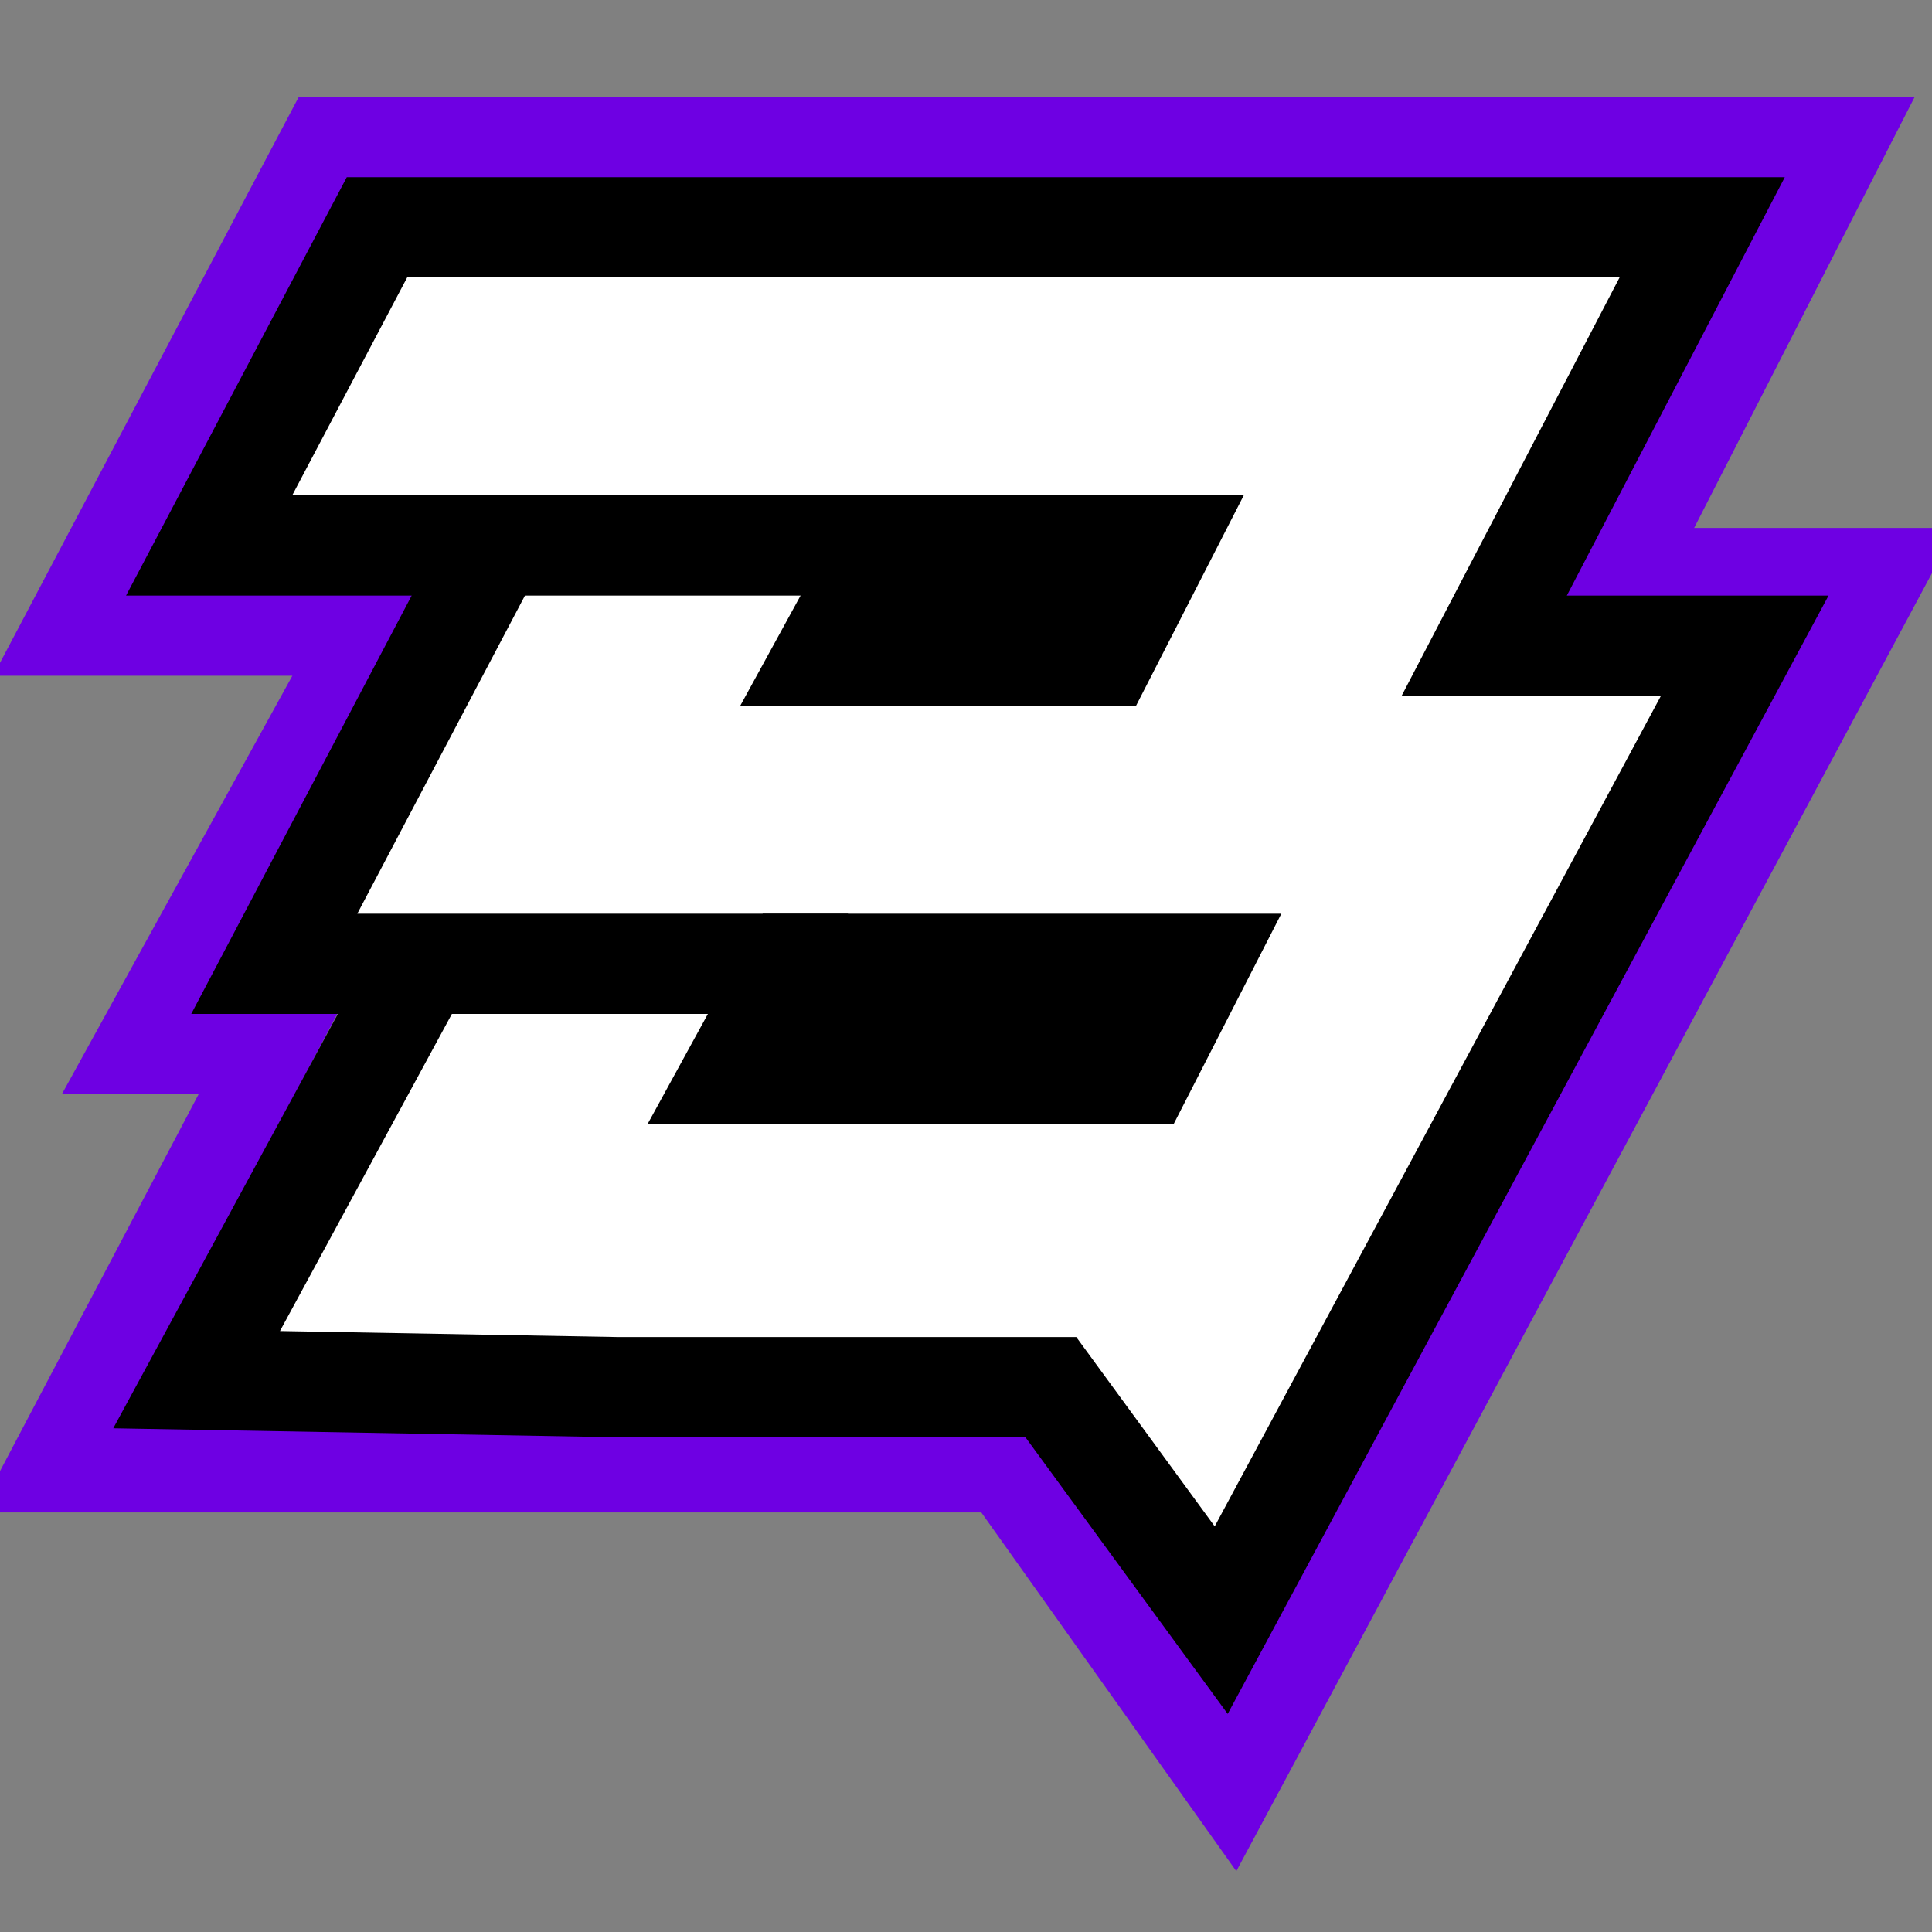 <svg width="512" height="512" viewBox="0 0 512 512" fill="none" xmlns="http://www.w3.org/2000/svg">
<rect x="0" y="0" width="512" height="512" fill="#808080" stroke="none"/>
<g clip-path="url(#clip0_85_22)">
<path d="M85.963 37L16.919 167.785H96.585L35.508 278.654H71.358L12.936 389.523H265.876L326.29 474.5L499.564 151.188H430.52L488.941 37H85.963Z" stroke="#6E00E3" stroke-width="22.572"/>
<path d="M55.425 144.549L99.905 60.236H451.1L393.342 171.105H462.386L323.634 429.356L278.49 367.615H163.97L52.105 365.623L111.855 255.418H72.686L131.108 144.549H55.425Z" fill="white"/>
<path d="M244.632 144.549H131.108M111.855 255.418L52.105 365.623L163.97 367.615H278.49L323.634 429.356L462.386 171.105H393.342L451.1 60.236H99.905L55.425 144.549H131.108M111.855 255.418H72.686L131.108 144.549M111.855 255.418H224.715" stroke="black" stroke-width="26.555"/>
<path d="M301.062 187.038L329.609 131.272H226.707L196.168 187.038H301.062Z" fill="black"/>
<path d="M311.02 297.907L339.567 242.14H202.143L171.604 297.907H311.02Z" fill="black"/>
</g>
<defs>
<clipPath id="clip0_85_22">
<rect width="512" height="512" fill="white"/>
</clipPath>
</defs>
</svg>
